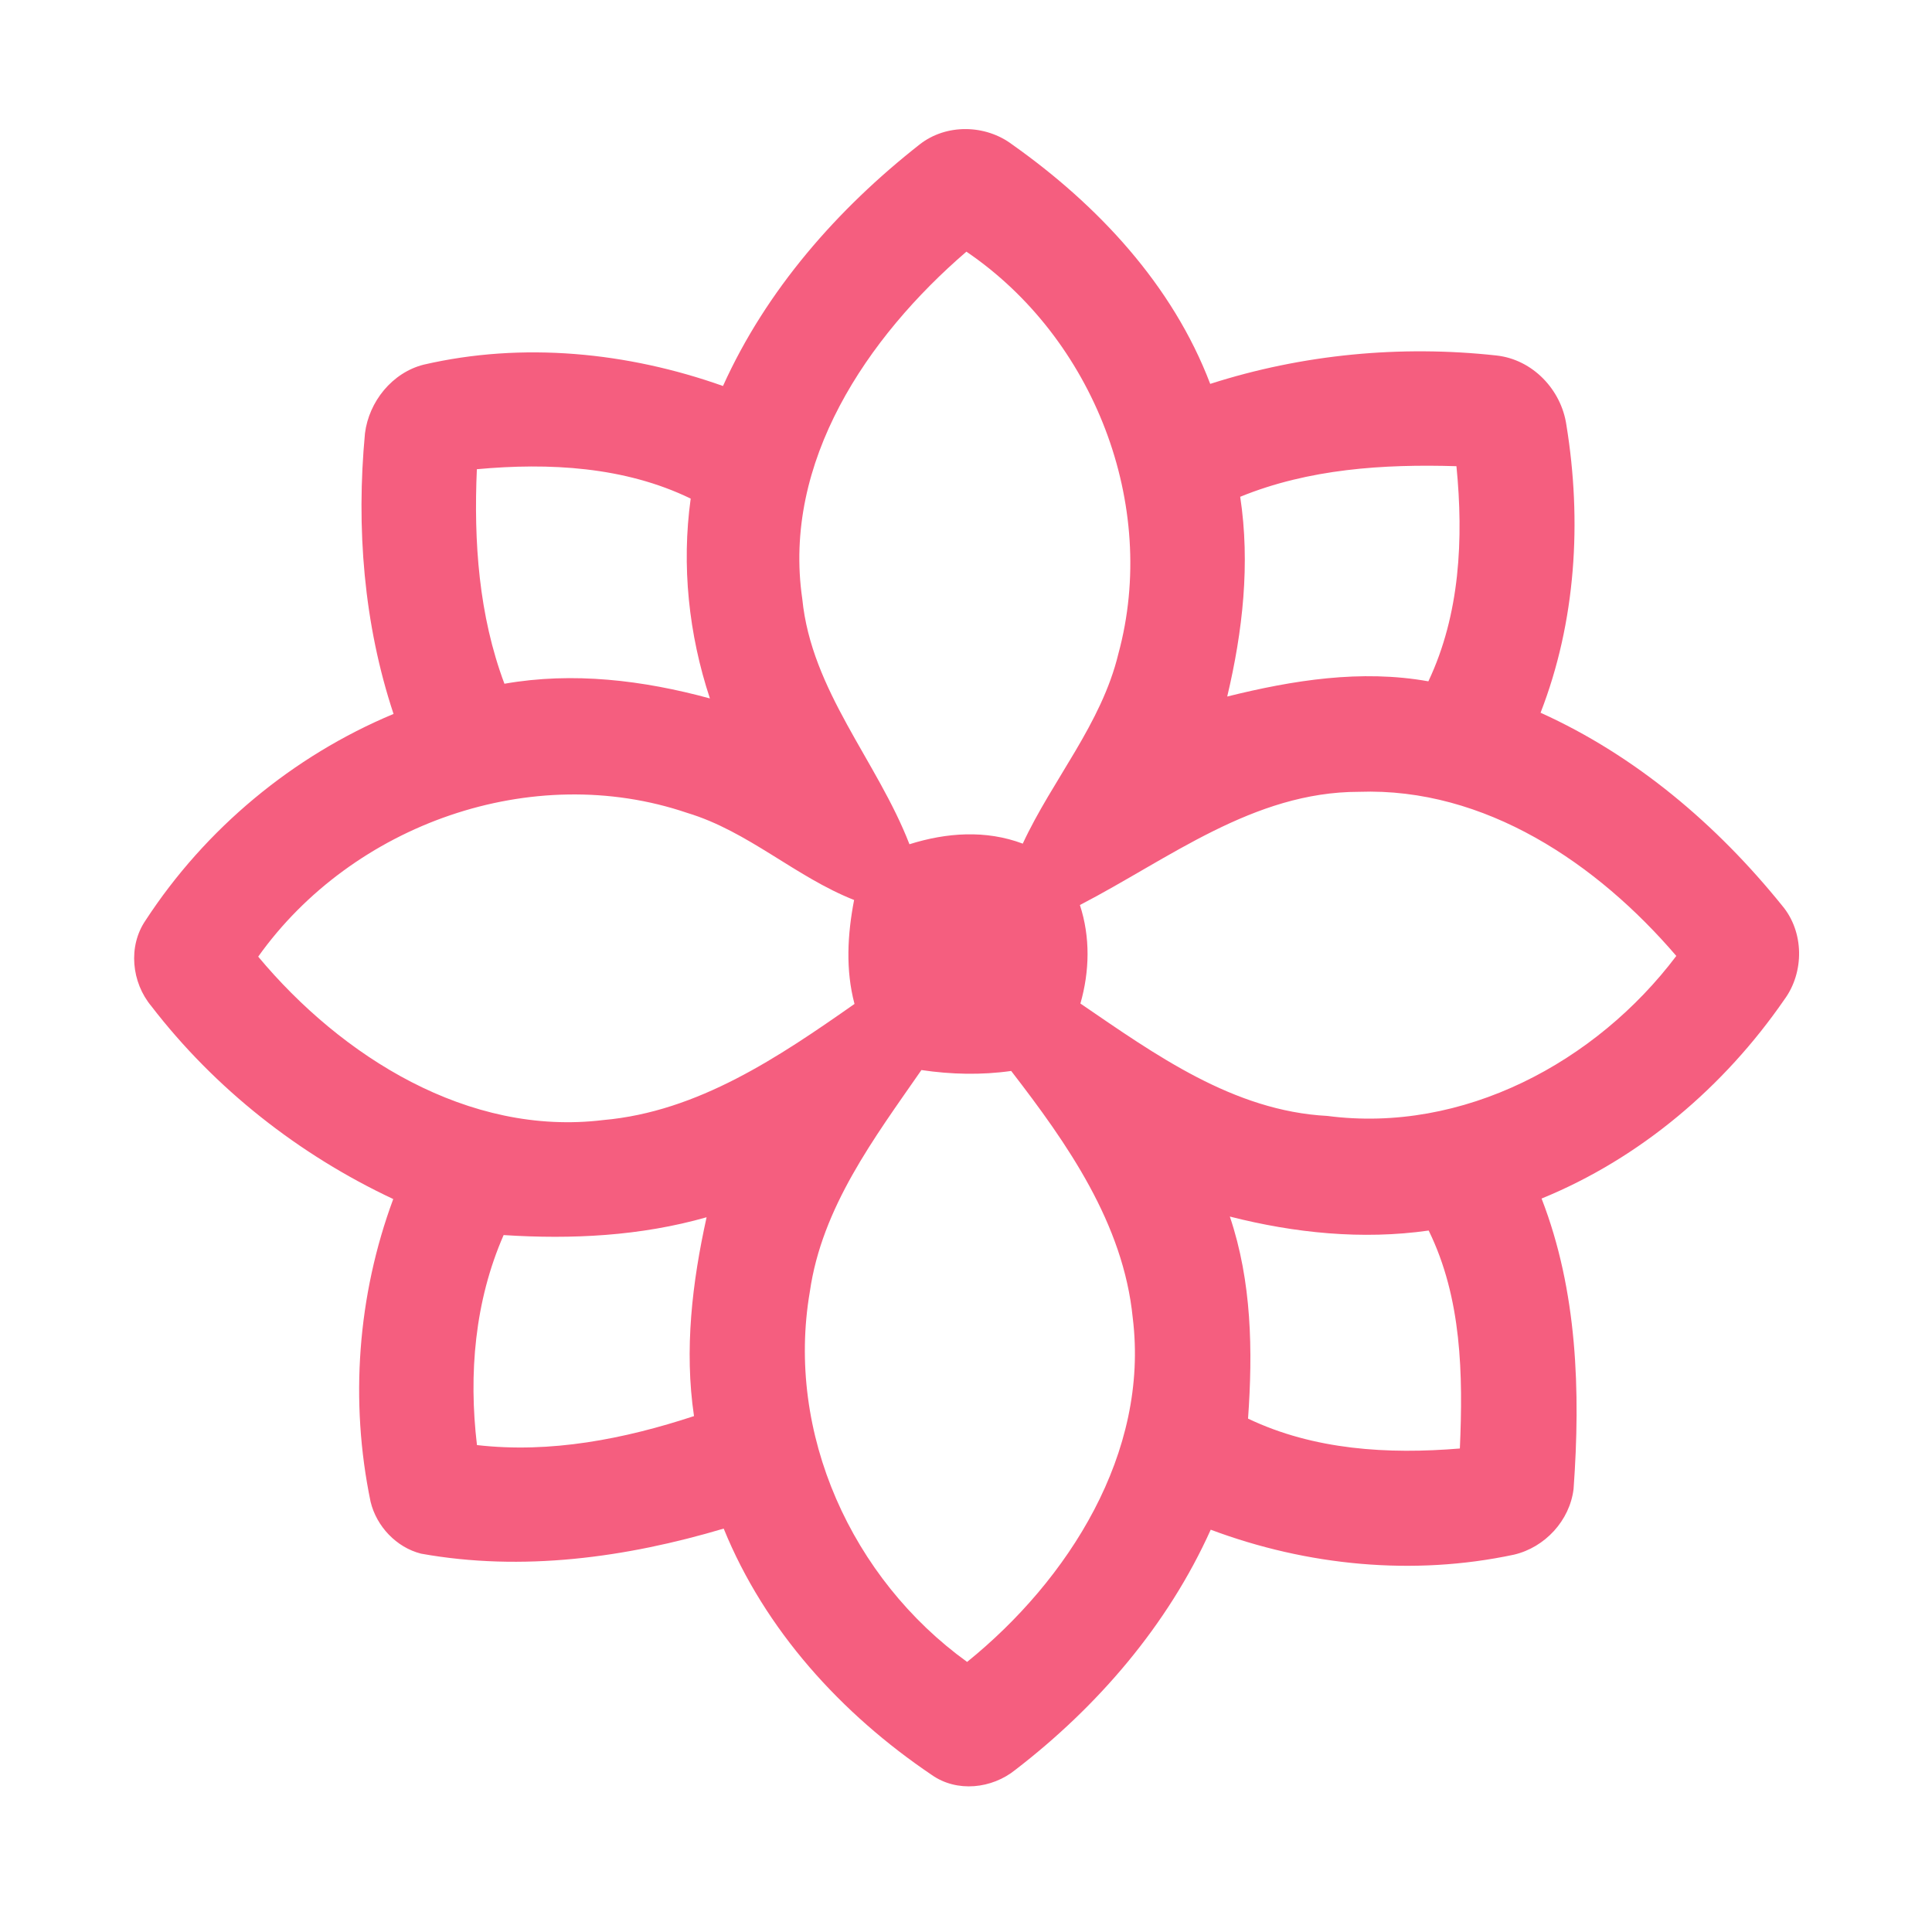 <?xml version="1.0" encoding="UTF-8" ?>
<!DOCTYPE svg PUBLIC "-//W3C//DTD SVG 1.1//EN" "http://www.w3.org/Graphics/SVG/1.1/DTD/svg11.dtd">
<svg width="192pt" height="192pt" viewBox="0 0 192 192" version="1.1" xmlns="http://www.w3.org/2000/svg">
<g id="#f55e7fff">
<path fill="#f55e7f" opacity="1.00" d=" M 91.40 14.35 C 94.04 12.28 97.94 12.36 100.59 14.36 C 109.08 20.36 116.53 28.31 120.27 38.15 C 129.43 35.21 139.18 34.28 148.73 35.33 C 152.32 35.73 155.17 38.73 155.67 42.26 C 157.22 51.79 156.62 61.78 153.10 70.83 C 162.55 75.10 170.62 81.96 177.10 89.99 C 179.30 92.59 179.33 96.61 177.33 99.33 C 171.35 108.00 163.00 115.11 153.20 119.11 C 156.76 128.28 157.08 138.27 156.38 147.97 C 156.00 151.12 153.53 153.78 150.46 154.50 C 140.44 156.64 129.90 155.61 120.32 152.02 C 116.06 161.49 109.10 169.58 100.91 175.88 C 98.58 177.77 95.09 178.16 92.58 176.38 C 83.63 170.34 76.02 162.00 71.92 151.91 C 62.20 154.80 51.91 156.21 41.84 154.40 C 39.39 153.78 37.42 151.69 36.83 149.25 C 34.75 139.25 35.53 128.74 39.08 119.16 C 29.72 114.77 21.35 108.19 15.04 99.99 C 13.07 97.63 12.70 94.04 14.47 91.46 C 20.40 82.37 29.09 75.13 39.11 70.95 C 36.14 62.00 35.39 52.43 36.27 43.07 C 36.66 39.91 38.98 37.03 42.10 36.24 C 51.95 33.96 62.36 34.99 71.85 38.36 C 76.15 28.83 83.22 20.77 91.40 14.35 M 79.73 59.52 C 80.64 68.67 87.17 75.61 90.38 83.90 C 94.06 82.74 97.97 82.46 101.64 83.84 C 104.61 77.45 109.46 71.95 111.14 64.98 C 115.17 50.17 108.68 33.59 96.04 25.01 C 86.18 33.50 77.74 45.91 79.73 59.52 M 47.39 46.63 C 47.07 53.83 47.58 61.15 50.13 67.95 C 56.95 66.75 63.92 67.60 70.55 69.41 C 68.44 63.03 67.72 56.22 68.64 49.55 C 62.07 46.36 54.55 45.97 47.39 46.63 M 123.25 49.37 C 124.26 56.01 123.50 62.73 121.96 69.22 C 128.48 67.60 135.26 66.51 141.95 67.71 C 145.10 61.05 145.45 53.54 144.74 46.33 C 137.47 46.11 130.06 46.59 123.25 49.37 M 25.66 95.07 C 33.94 105.00 46.54 112.95 59.95 111.31 C 69.37 110.48 77.40 105.04 84.92 99.77 C 84.02 96.38 84.22 92.86 84.88 89.44 C 79.05 87.14 74.37 82.62 68.31 80.79 C 52.88 75.54 35.03 81.91 25.66 95.07 M 107.32 89.94 C 108.36 93.13 108.29 96.51 107.37 99.73 C 114.81 104.81 122.57 110.41 131.91 110.90 C 145.38 112.66 158.60 105.59 166.59 95.00 C 158.73 85.82 147.57 78.24 135.04 78.69 C 124.55 78.69 116.18 85.35 107.32 89.94 M 91.57 106.34 C 86.88 113.10 81.68 119.98 80.48 128.37 C 78.07 142.45 84.65 156.89 96.11 165.16 C 106.18 157.02 114.23 144.39 112.57 130.96 C 111.64 121.59 106.08 113.67 100.49 106.43 C 97.53 106.85 94.53 106.78 91.57 106.34 M 50.05 122.74 C 47.18 129.29 46.56 136.55 47.40 143.61 C 54.71 144.45 62.04 143.01 68.97 140.73 C 67.99 134.13 68.79 127.44 70.22 120.97 C 63.65 122.84 56.83 123.18 50.05 122.74 M 122.22 120.90 C 124.40 127.36 124.51 134.24 124.03 140.98 C 130.58 144.11 137.96 144.54 145.08 143.95 C 145.40 136.62 145.28 129.02 141.98 122.29 C 135.38 123.23 128.65 122.54 122.22 120.90 Z" />
</g>
</svg>
